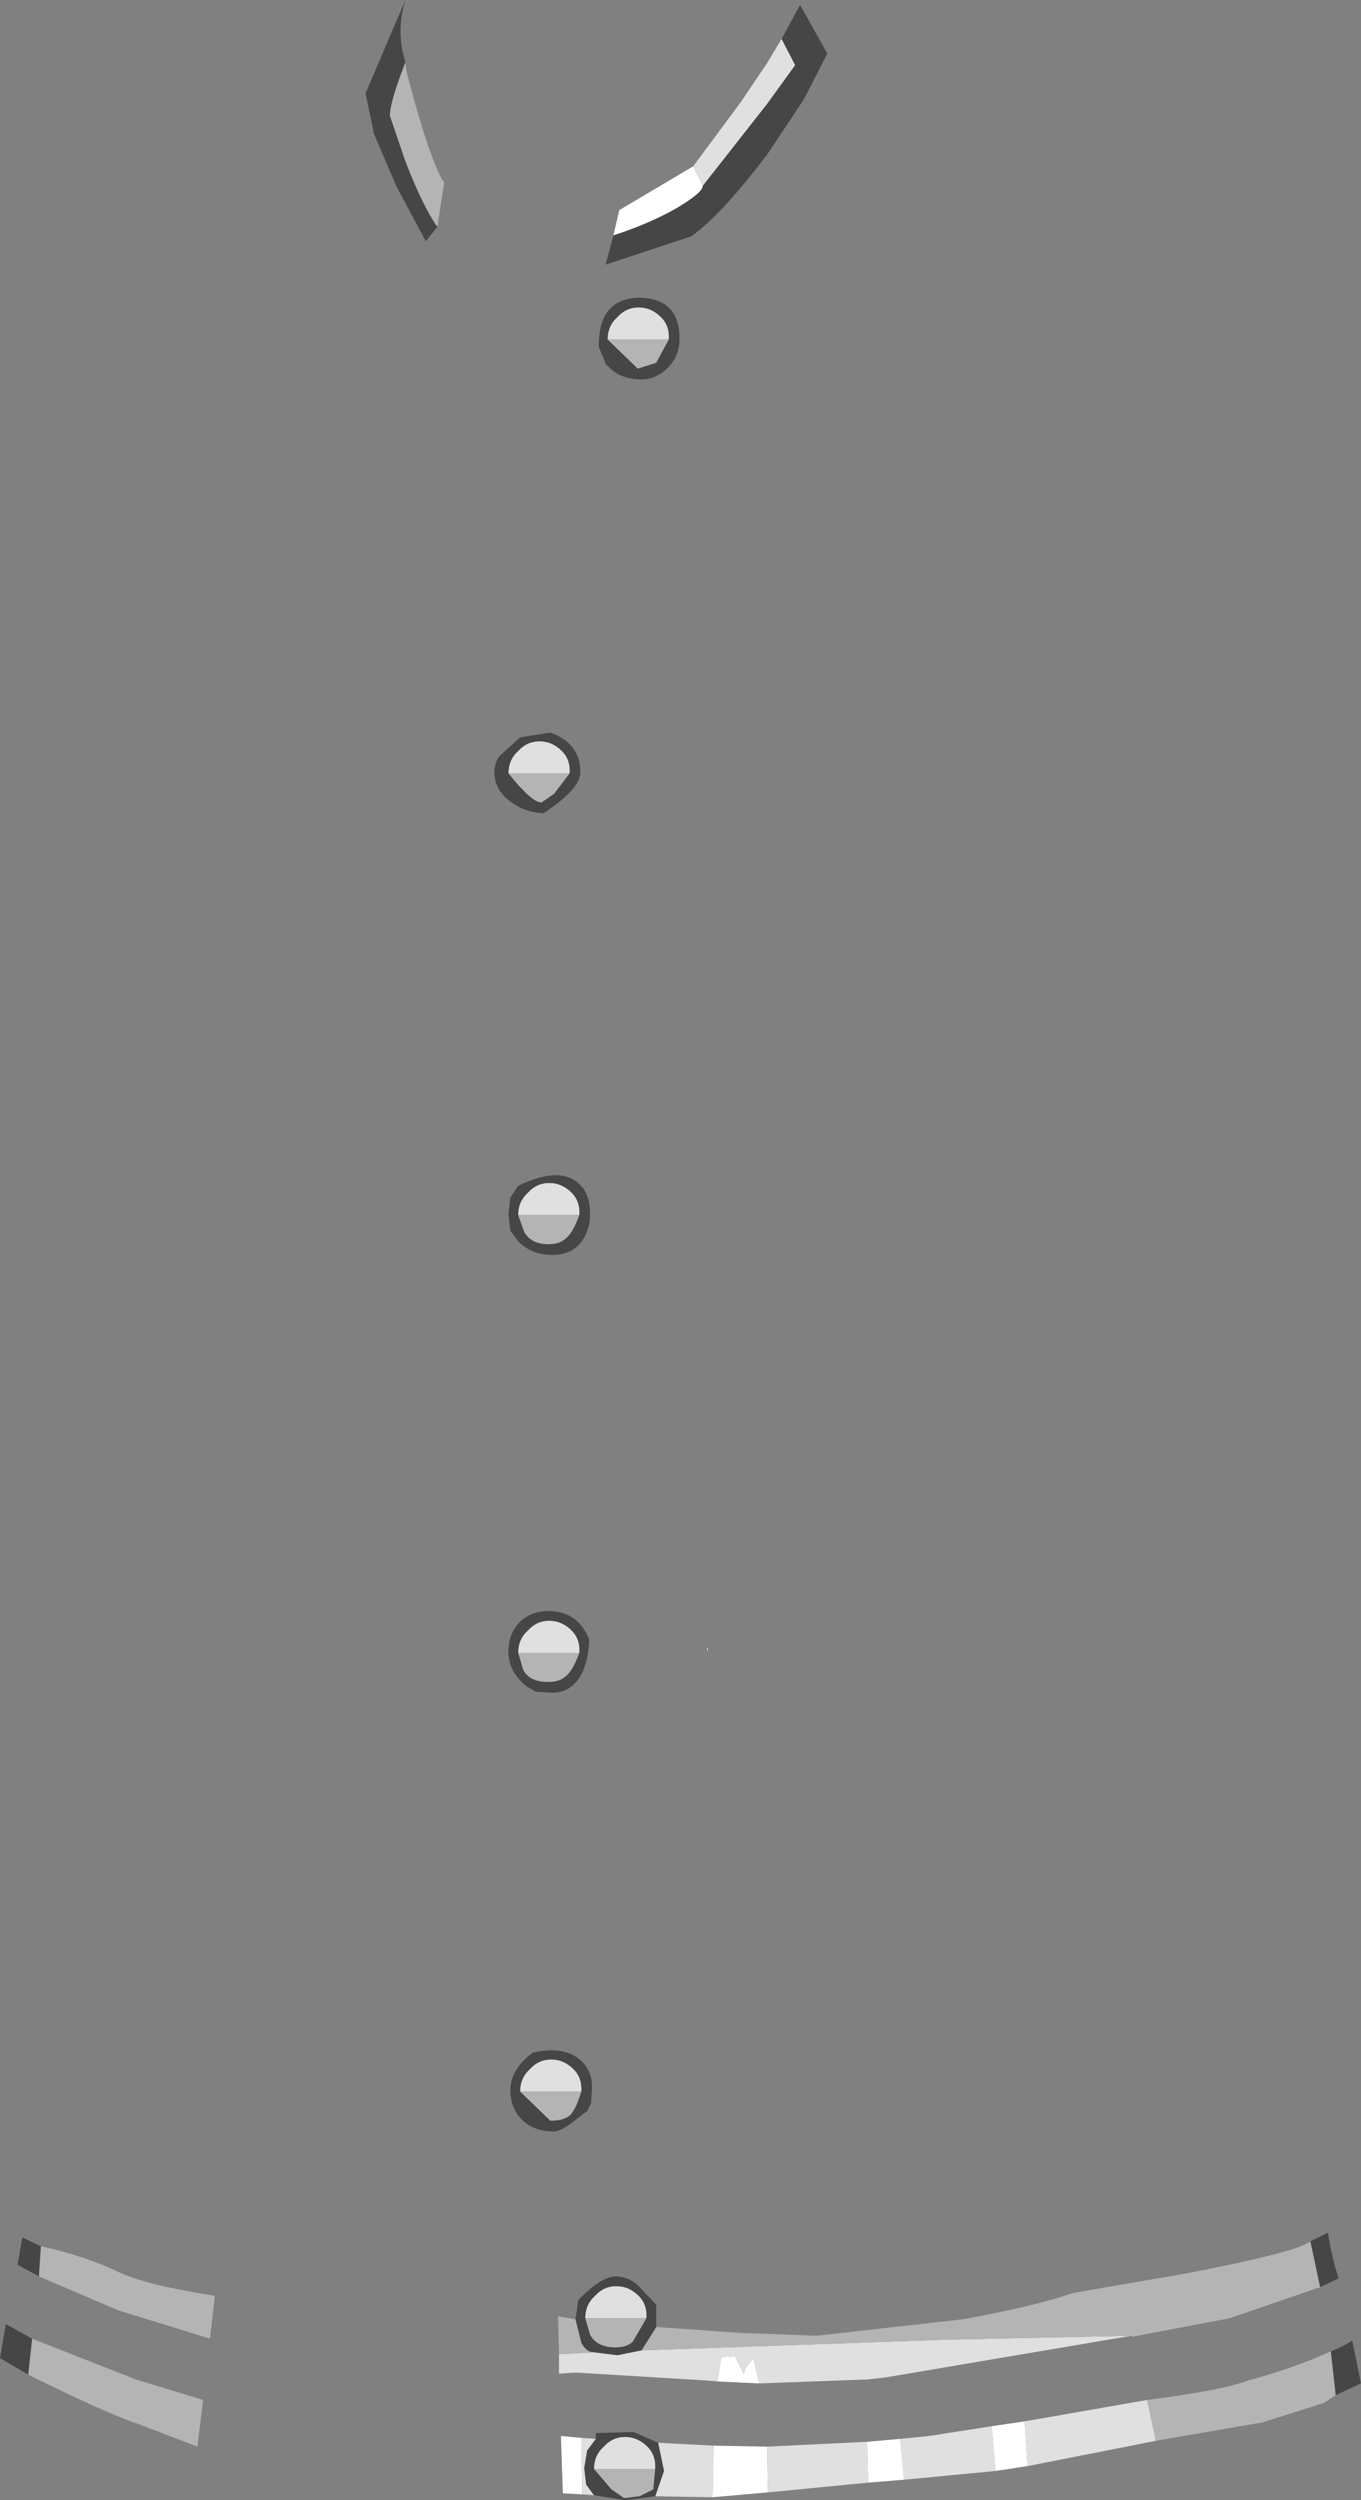 <?xml version="1.0" encoding="UTF-8" standalone="no"?>
<svg xmlns:ffdec="https://www.free-decompiler.com/flash" xmlns:xlink="http://www.w3.org/1999/xlink" ffdec:objectType="shape" height="128.5px" width="70.0px" xmlns="http://www.w3.org/2000/svg">
  <rect width="100%" height="100%" fill="#808080" stroke="none"/>
  <g transform="matrix(1.0, 0.0, 0.0, 1.0, 31.05, 131.1)">
    <path d="M0.5 -119.0 L0.8 -120.3 4.6 -122.55 5.1 -121.55 Q5.1 -121.2 3.75 -120.4 2.35 -119.6 0.5 -119.0 M5.35 -46.25 L5.3 -46.35 5.35 -46.4 5.35 -46.25 M8.0 -8.6 L5.85 -8.7 6.05 -9.95 6.75 -10.0 7.2 -9.1 7.3 -9.4 7.7 -9.9 8.0 -8.6 M5.6 -2.75 L5.65 -5.4 8.4 -5.35 8.45 -3.0 5.6 -2.75 M13.55 -5.6 L15.25 -5.75 15.45 -3.65 13.6 -3.5 13.55 -5.6 M19.95 -6.4 L21.65 -6.65 21.8 -4.35 20.15 -4.1 19.95 -6.4 M-1.15 -5.8 L-1.1 -2.9 -2.1 -2.95 -2.2 -5.9 -1.15 -5.8" fill="#ffffff" fill-rule="evenodd" stroke="none"/>
    <path d="M4.6 -122.55 L7.05 -125.85 8.4 -127.85 9.15 -129.1 9.85 -127.75 8.4 -125.75 5.1 -121.55 4.6 -122.55 M0.2 -113.65 Q0.2 -114.35 0.7 -114.8 1.15 -115.3 1.8 -115.3 2.45 -115.3 2.95 -114.8 3.4 -114.35 3.35 -113.65 L0.2 -113.65 M27.15 -11.05 L14.45 -8.9 13.55 -8.8 13.45 -8.8 8.0 -8.6 7.7 -9.9 7.3 -9.4 7.2 -9.1 6.75 -10.0 6.05 -9.95 5.85 -8.7 5.3 -8.75 -1.3 -9.15 -1.55 -9.15 -2.3 -9.1 -2.3 -10.1 -0.5 -10.2 0.7 -10.05 1.95 -10.3 17.7 -10.85 27.15 -11.05 M-0.95 -11.95 Q-0.95 -12.65 -0.45 -13.1 0.0 -13.6 0.65 -13.6 1.3 -13.6 1.8 -13.1 2.25 -12.65 2.2 -11.95 L-0.95 -11.95 M2.65 -4.2 L-0.5 -4.2 Q-0.5 -4.9 0.0 -5.35 0.45 -5.85 1.1 -5.85 1.75 -5.85 2.25 -5.35 2.7 -4.9 2.65 -4.2 M2.65 -2.8 L3.1 -4.1 2.8 -5.55 5.65 -5.4 5.6 -2.75 2.65 -2.8 M-0.4 -5.75 L-0.85 -5.15 -1.0 -4.25 -0.9 -3.4 -0.5 -2.85 -1.1 -2.9 -1.15 -5.8 -0.4 -5.75 M8.4 -5.35 L13.55 -5.6 13.6 -3.5 8.45 -3.0 8.4 -5.35 M15.25 -5.75 L16.75 -5.9 19.95 -6.4 20.15 -4.1 15.45 -3.65 15.25 -5.75 M21.65 -6.65 L27.95 -7.75 28.4 -5.65 21.8 -4.35 21.65 -6.65 M-1.75 -91.35 L-4.9 -91.35 Q-4.9 -92.05 -4.4 -92.5 -3.95 -93.0 -3.3 -93.0 -2.65 -93.0 -2.15 -92.5 -1.7 -92.05 -1.75 -91.35 M-4.4 -68.65 Q-4.4 -69.35 -3.9 -69.8 -3.45 -70.3 -2.8 -70.3 -2.15 -70.3 -1.65 -69.8 -1.2 -69.35 -1.25 -68.65 L-4.4 -68.65 M-4.4 -46.15 Q-4.4 -46.85 -3.9 -47.3 -3.45 -47.8 -2.8 -47.8 -2.15 -47.8 -1.65 -47.3 -1.2 -46.85 -1.25 -46.15 L-4.4 -46.15 M-4.3 -23.6 Q-4.3 -24.3 -3.8 -24.75 -3.35 -25.25 -2.7 -25.25 -2.05 -25.25 -1.55 -24.75 -1.1 -24.3 -1.15 -23.6 L-4.3 -23.6" fill="#e0e0e0" fill-rule="evenodd" stroke="none"/>
    <path d="M0.2 -113.65 L3.35 -113.65 2.7 -112.45 1.75 -112.15 0.2 -113.65 M2.7 -11.5 L6.95 -11.2 10.95 -11.05 18.5 -11.9 Q22.1 -12.55 24.15 -13.25 L29.95 -14.25 Q35.65 -15.35 36.35 -15.9 L36.85 -13.55 32.2 -11.95 27.2 -11.0 27.15 -11.05 17.7 -10.85 1.95 -10.3 2.7 -11.5 M-2.3 -10.1 L-2.35 -12.05 -1.45 -11.9 -1.15 -10.7 Q-0.9 -10.2 -0.5 -10.2 L-2.3 -10.1 M-0.95 -11.95 L2.2 -11.95 1.5 -10.75 Q1.2 -10.45 0.6 -10.45 -0.35 -10.45 -0.7 -11.1 L-0.95 -11.95 M2.65 -4.2 L2.55 -3.15 1.85 -2.8 1.05 -2.7 0.4 -3.15 -0.5 -4.2 2.65 -4.2 M27.95 -7.75 Q31.85 -8.25 33.15 -8.75 35.55 -9.4 37.4 -10.25 L37.65 -8.0 37.05 -7.6 33.9 -6.6 28.4 -5.65 27.95 -7.75 M-10.2 -127.9 L-10.15 -127.45 Q-9.05 -123.2 -8.3 -121.85 L-8.2 -121.75 -8.55 -119.45 -8.6 -119.5 Q-9.3 -120.5 -10.2 -122.8 L-11.0 -125.15 Q-11.0 -125.85 -10.2 -127.9 M-1.75 -91.35 L-2.55 -90.3 -3.2 -89.85 Q-3.7 -89.85 -4.9 -91.35 L-1.75 -91.35 M-4.4 -68.65 L-1.25 -68.65 Q-1.6 -67.7 -1.95 -67.45 -2.25 -67.15 -2.85 -67.15 -3.75 -67.15 -4.1 -67.8 L-4.4 -68.65 M-4.4 -46.15 L-1.25 -46.15 Q-1.6 -45.2 -1.95 -44.95 -2.25 -44.65 -2.85 -44.65 -3.85 -44.65 -4.15 -45.3 L-4.4 -46.15 M-4.3 -23.6 L-1.15 -23.6 Q-1.4 -22.8 -1.6 -22.55 -1.85 -22.1 -2.75 -22.1 L-4.3 -23.6 M-28.95 -15.65 Q-26.65 -15.15 -24.9 -14.3 -23.5 -13.65 -20.0 -13.1 L-20.25 -10.9 -24.95 -12.35 -29.05 -14.1 -28.95 -15.65 M-29.4 -10.9 L-24.05 -8.8 -20.6 -7.75 -20.9 -5.35 -23.9 -6.5 Q-25.45 -7.0 -29.6 -9.05 L-29.4 -10.9" fill="#b4b4b4" fill-rule="evenodd" stroke="none"/>
    <path d="M9.15 -129.1 L10.1 -130.85 11.5 -128.35 10.3 -126.0 8.4 -123.15 Q6.05 -120.05 4.5 -118.95 L0.1 -117.5 0.5 -119.0 Q2.35 -119.6 3.75 -120.4 5.1 -121.2 5.1 -121.55 L8.4 -125.75 9.85 -127.75 9.15 -129.1 M3.35 -113.65 Q3.4 -114.35 2.95 -114.8 2.45 -115.3 1.8 -115.3 1.15 -115.3 0.7 -114.8 0.2 -114.35 0.2 -113.65 L1.75 -112.15 2.7 -112.45 3.35 -113.65 M0.1 -112.4 L0.05 -112.55 -0.25 -113.25 Q-0.3 -115.7 1.75 -115.8 3.9 -115.8 3.9 -113.7 3.9 -112.8 3.3 -112.2 2.7 -111.6 1.95 -111.6 0.9 -111.6 0.3 -112.2 L0.1 -112.4 M-1.45 -11.9 L-1.3 -12.9 Q-0.1 -14.1 0.6 -14.1 1.2 -14.1 1.7 -13.7 L2.7 -12.65 2.7 -11.5 1.95 -10.3 0.7 -10.05 -0.5 -10.2 Q-0.9 -10.2 -1.15 -10.7 L-1.45 -11.9 M36.35 -15.9 L37.25 -16.35 Q37.45 -15.05 37.8 -14.0 L36.85 -13.55 36.35 -15.9 M2.2 -11.95 Q2.25 -12.65 1.8 -13.1 1.3 -13.6 0.65 -13.6 0.0 -13.6 -0.45 -13.1 -0.95 -12.65 -0.95 -11.95 L-0.7 -11.1 Q-0.35 -10.45 0.6 -10.45 1.2 -10.45 1.5 -10.75 L2.2 -11.95 M-0.5 -4.2 L0.4 -3.15 1.05 -2.7 1.85 -2.8 2.55 -3.15 2.65 -4.2 Q2.7 -4.9 2.25 -5.35 1.75 -5.85 1.1 -5.85 0.45 -5.85 0.0 -5.35 -0.5 -4.9 -0.5 -4.2 M2.8 -5.55 L3.1 -4.1 2.65 -2.8 1.1 -2.6 -0.5 -2.85 -0.9 -3.4 -1.0 -4.25 -0.85 -5.15 -0.4 -5.75 -0.4 -6.05 1.55 -6.1 2.8 -5.55 M37.4 -10.25 Q37.95 -10.45 38.5 -10.8 L38.95 -8.6 37.65 -8.0 37.4 -10.25 M-8.55 -119.45 L-9.15 -118.7 -10.65 -121.5 -11.85 -124.3 -11.85 -124.4 -12.25 -126.3 -10.2 -131.1 Q-10.7 -129.5 -10.2 -127.9 -11.0 -125.85 -11.0 -125.15 L-10.2 -122.8 Q-9.3 -120.5 -8.6 -119.5 L-8.55 -119.45 M-3.1 -89.3 Q-4.0 -89.35 -4.65 -89.8 -5.35 -90.25 -5.55 -90.9 -5.75 -91.6 -5.4 -92.2 L-4.3 -93.2 -2.75 -93.45 Q-1.2 -92.9 -1.2 -91.4 -1.2 -90.55 -3.1 -89.3 M-4.9 -91.35 Q-3.7 -89.85 -3.2 -89.85 L-2.55 -90.3 -1.75 -91.35 Q-1.7 -92.05 -2.15 -92.5 -2.65 -93.0 -3.3 -93.0 -3.95 -93.0 -4.4 -92.5 -4.9 -92.05 -4.9 -91.35 M-1.25 -68.65 Q-1.2 -69.35 -1.65 -69.8 -2.15 -70.3 -2.8 -70.3 -3.45 -70.3 -3.9 -69.8 -4.4 -69.35 -4.4 -68.65 L-4.1 -67.8 Q-3.75 -67.15 -2.85 -67.15 -2.25 -67.15 -1.95 -67.45 -1.6 -67.7 -1.25 -68.65 M-4.4 -67.3 L-4.8 -67.85 -4.9 -68.7 -4.8 -69.55 -4.4 -70.15 Q-2.45 -71.1 -1.45 -70.4 -0.7 -69.9 -0.7 -68.7 -0.7 -68.05 -1.0 -67.5 -1.5 -66.6 -2.65 -66.6 -3.7 -66.6 -4.4 -67.3 M-1.25 -46.15 Q-1.2 -46.85 -1.65 -47.3 -2.15 -47.8 -2.8 -47.8 -3.45 -47.8 -3.9 -47.3 -4.4 -46.85 -4.4 -46.15 L-4.15 -45.3 Q-3.85 -44.65 -2.85 -44.65 -2.25 -44.65 -1.95 -44.95 -1.6 -45.2 -1.25 -46.15 M-4.0 -44.45 Q-4.9 -45.2 -4.9 -46.2 -4.9 -47.15 -4.3 -47.75 -3.7 -48.3 -2.85 -48.3 -1.35 -48.3 -0.75 -46.85 -0.75 -46.0 -1.05 -45.25 -1.55 -44.1 -2.65 -44.1 L-3.5 -44.15 -4.0 -44.45 M-1.15 -23.6 Q-1.1 -24.3 -1.55 -24.75 -2.05 -25.25 -2.7 -25.25 -3.35 -25.25 -3.8 -24.75 -4.3 -24.3 -4.3 -23.6 L-2.75 -22.1 Q-1.85 -22.1 -1.6 -22.55 -1.4 -22.8 -1.15 -23.6 M-0.85 -22.6 L-1.7 -21.95 Q-2.25 -21.55 -2.55 -21.55 -3.6 -21.55 -4.2 -22.15 -4.8 -22.75 -4.8 -23.65 -4.8 -24.75 -3.65 -25.6 -2.15 -25.95 -1.3 -25.3 -0.6 -24.75 -0.6 -23.85 L-0.65 -23.0 -0.85 -22.6 M-29.05 -14.1 L-30.15 -14.7 -29.9 -16.1 -28.95 -15.65 -29.05 -14.1 M-29.6 -9.05 L-31.05 -9.9 -30.75 -11.65 -29.4 -10.9 -29.6 -9.05" fill="#464646" fill-rule="evenodd" stroke="none"/>
  </g>
</svg>
